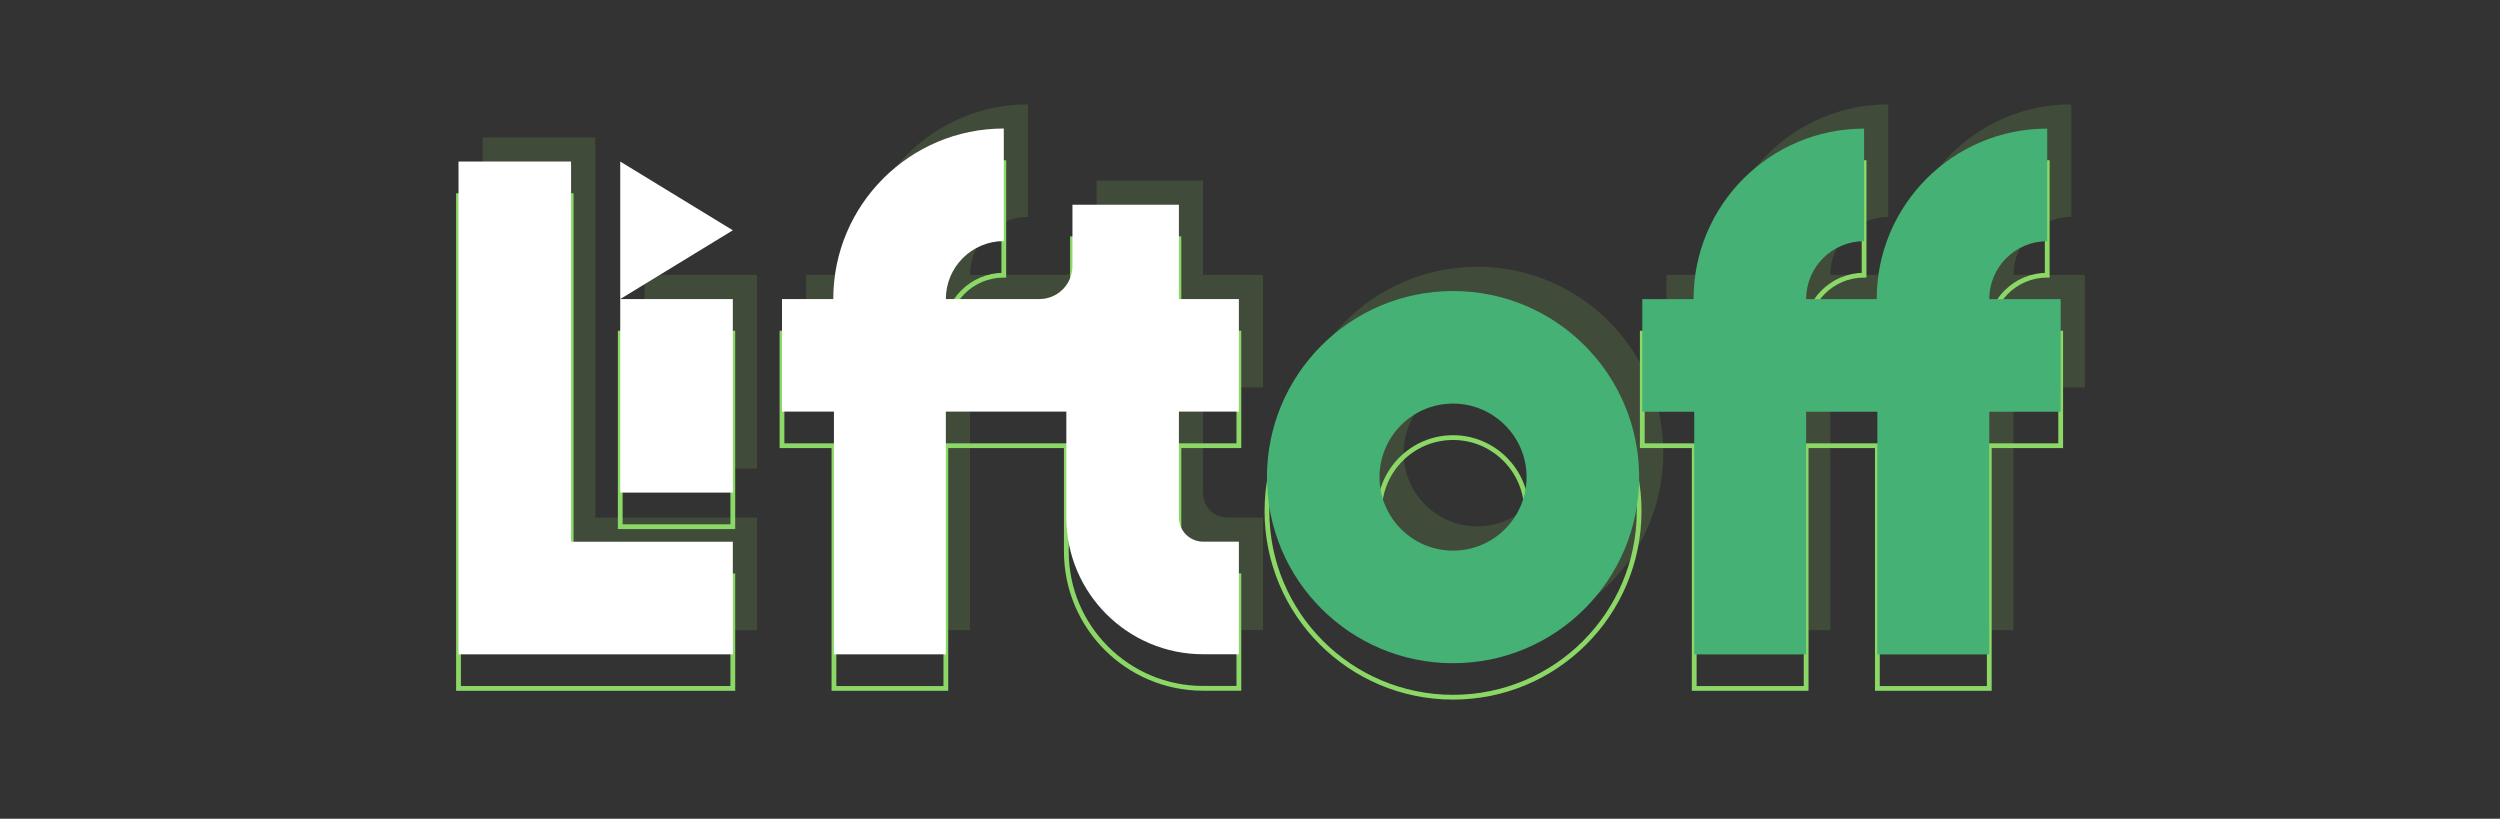 <?xml version="1.0" encoding="UTF-8"?>
<svg id="Layer_1" data-name="Layer 1" xmlns="http://www.w3.org/2000/svg" viewBox="0 0 261.83 85.75">
  <rect x="0" y="0" width="261.83" height="85.75" fill="#333333" stroke="none"/>
  <defs>
    <style>
      .cls-1, .cls-2 {
        fill: #8cd867;
        opacity: .15;
      }

      .cls-2, .cls-3, .cls-4 {
        fill-rule: evenodd;
      }

      .cls-5 {
        fill: none;
        stroke: #8cd867;
        stroke-miterlimit: 2.61;
        stroke-width: .5px;
      }

      .cls-3 {
        fill: #45b175;
      }

      .cls-4 {
        fill: #fff;
      }
    </style>
  </defs>
  <path class="cls-2" d="m89.8,28.79h-5.37v11.79h5.44v25.42h11.72v-25.42h12.62v11.08c0,7.92,6.42,14.33,14.33,14.33h3.74v-11.79h-3.74c-1.4,0-2.54-1.14-2.54-2.54v-11.08h6.28v-11.79h-6.28v-9.88h-11.15v6.42c0,1.91-1.55,3.46-3.46,3.46h-9.8c0-3.35,2.72-6.07,6.07-6.07v-11.79c-9.86,0-17.86,8-17.86,17.86"/>
  <path class="cls-2" d="m154.71,27.94c-10.76,0-19.49,8.72-19.49,19.49s8.72,19.49,19.49,19.49,19.49-8.72,19.49-19.49-8.72-19.49-19.49-19.49m44.44,12.64v25.42h11.72v-25.42h7.48v-11.79h-7.48c0-3.35,2.72-6.07,6.07-6.07v-11.79c-9.86,0-17.86,8-17.86,17.86h-7.39c0-3.35,2.72-6.07,6.07-6.07v-11.79c-9.86,0-17.86,8-17.86,17.86h-5.37v11.79h5.44v25.42h11.72v-25.42h7.46Zm-44.44-.85c4.25,0,7.7,3.45,7.7,7.7s-3.45,7.7-7.7,7.7-7.7-3.45-7.7-7.7,3.45-7.7,7.7-7.7Z"/>
  <polygon class="cls-2" points="50.56 66 79.29 66 79.29 54.21 62.35 54.21 62.35 14.39 50.56 14.39 50.56 54.21 50.56 66 50.56 66"/>
  <rect class="cls-1" x="67.5" y="28.79" width="11.79" height="20.27"/>
  <path class="cls-5" d="m87.27,34.89h-5.37v11.79h5.44v25.42h11.72v-25.42h12.62v11.08c0,7.92,6.42,14.33,14.33,14.33h3.74v-11.79h-3.74c-1.4,0-2.54-1.14-2.54-2.54v-11.08h6.28v-11.79h-6.28v-9.88h-11.15v6.42c0,1.91-1.55,3.46-3.46,3.46h-9.8c0-3.35,2.72-6.07,6.07-6.07v-11.79c-9.86,0-17.86,8-17.86,17.86Z"/>
  <path class="cls-5" d="m152.18,34.04c-10.76,0-19.49,8.72-19.49,19.49s8.72,19.49,19.49,19.49,19.49-8.72,19.49-19.49-8.72-19.49-19.49-19.49Zm44.44,12.64v25.42h11.72v-25.42h7.48v-11.79h-7.48c0-3.35,2.72-6.07,6.07-6.07v-11.79c-9.86,0-17.86,8-17.86,17.86h-7.39c0-3.35,2.72-6.07,6.07-6.07v-11.79c-9.86,0-17.86,8-17.86,17.86h-5.37v11.79h5.44v25.42h11.72v-25.42h7.46Zm-44.44-.85c4.25,0,7.7,3.45,7.7,7.7s-3.45,7.7-7.7,7.7-7.7-3.45-7.7-7.7,3.45-7.7,7.7-7.7Z"/>
  <polygon class="cls-5" points="48.02 72.1 76.75 72.1 76.75 60.31 59.82 60.31 59.82 20.49 48.02 20.49 48.02 60.31 48.02 72.1 48.02 72.1"/>
  <rect class="cls-5" x="64.96" y="34.89" width="11.79" height="20.27"/>
  <path class="cls-4" d="m64.96,51.59h11.79v-20.27h-11.79v20.27Zm-5.15,5.15V16.92h-11.79v51.61h0s28.73,0,28.73,0v-11.79h-16.94Z"/>
  <path class="cls-4" d="m87.27,31.32h-5.37v11.79h5.44v25.42h11.72v-25.42h12.62v11.08c0,7.92,6.42,14.33,14.33,14.33h3.74v-11.79h-3.74c-1.4,0-2.54-1.14-2.54-2.54v-11.08h6.28v-11.79h-6.28v-9.88h-11.15v6.42c0,1.91-1.55,3.46-3.46,3.46h-9.8c0-3.35,2.72-6.07,6.07-6.07v-11.79c-9.86,0-17.86,8-17.86,17.86"/>
  <path class="cls-3" d="m152.18,30.48c-10.76,0-19.49,8.72-19.49,19.49s8.72,19.49,19.49,19.49,19.49-8.72,19.49-19.49-8.72-19.49-19.49-19.49m44.44,12.64v25.42h11.72v-25.42h7.48v-11.79h-7.48c0-3.35,2.72-6.07,6.07-6.07v-11.79c-9.86,0-17.86,8-17.86,17.86h-7.39c0-3.35,2.72-6.07,6.07-6.07v-11.79c-9.86,0-17.86,8-17.86,17.86h-5.37v11.79h5.44v25.42h11.72v-25.42h7.46Zm-44.44-.85c4.25,0,7.7,3.45,7.7,7.7s-3.45,7.7-7.7,7.7-7.7-3.45-7.7-7.7,3.45-7.7,7.7-7.7Z"/>
  <polygon class="cls-4" points="76.75 24.12 64.96 31.32 64.96 16.92 76.75 24.12"/>
</svg>
